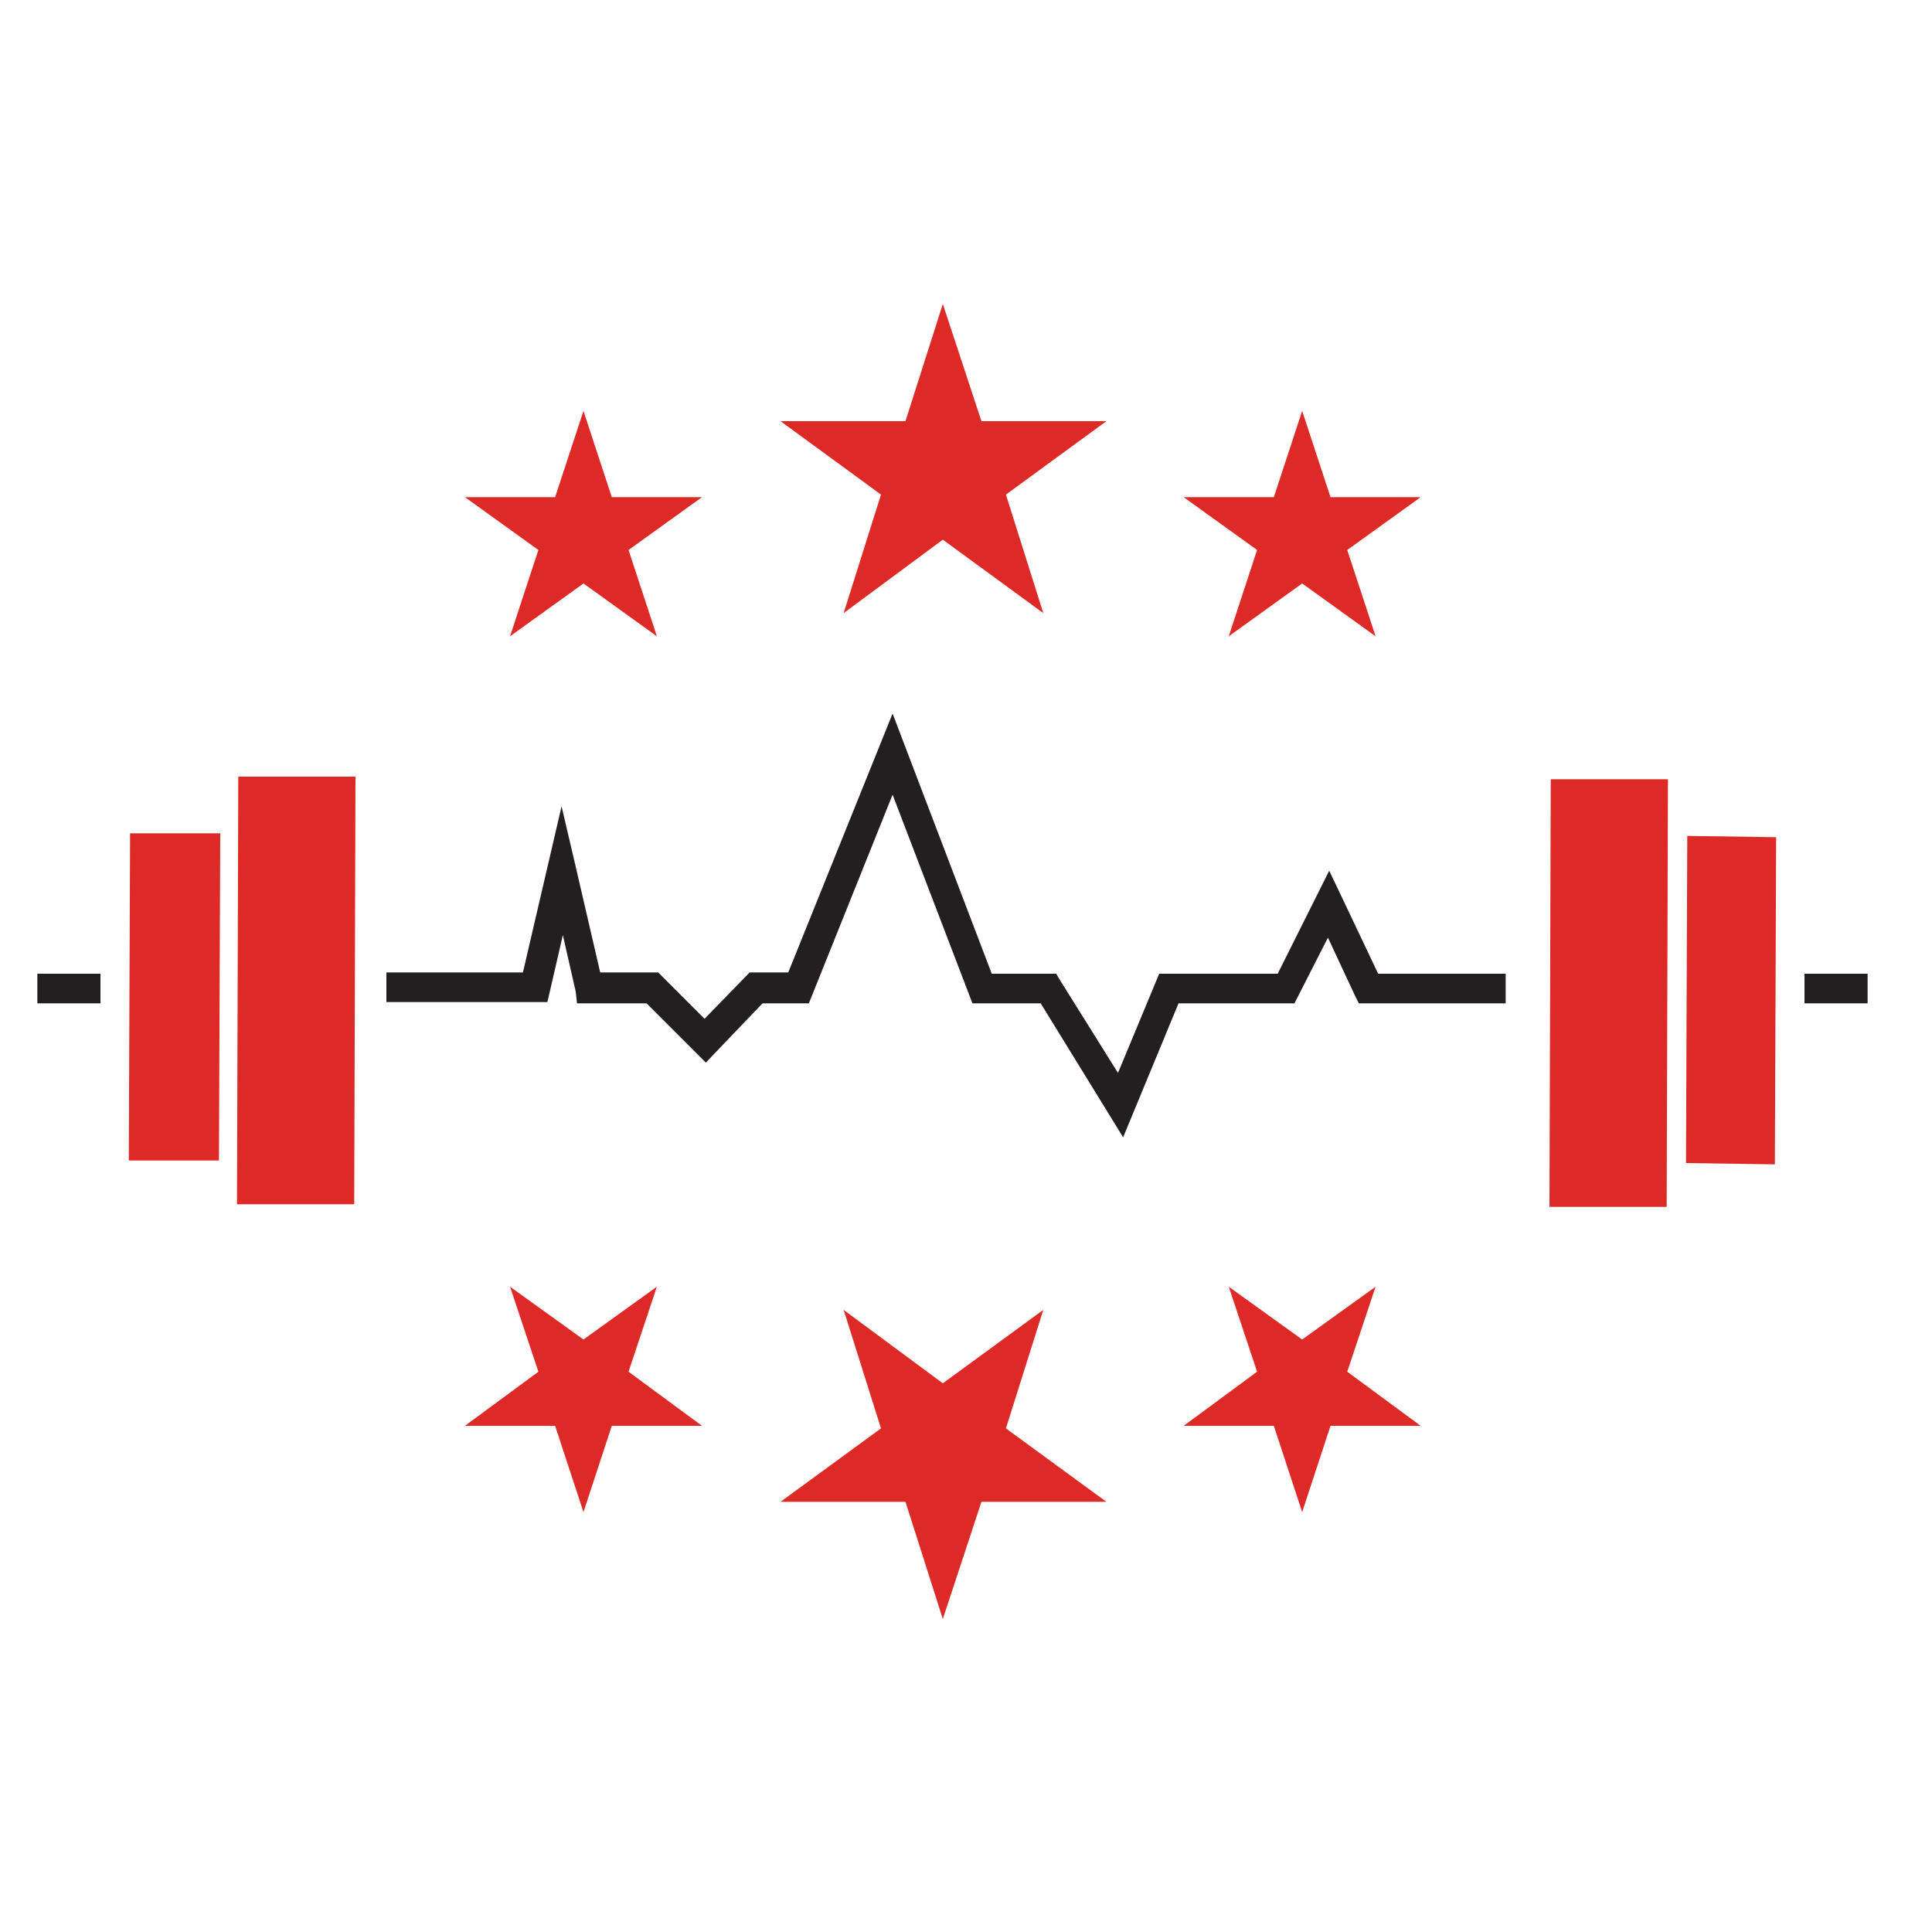 <?xml version="1.0" encoding="utf-8"?>
<!-- Generator: Adobe Illustrator 18.1.0, SVG Export Plug-In . SVG Version: 6.00 Build 0)  -->
<svg version="1.1" id="Layer_1" xmlns="http://www.w3.org/2000/svg" xmlns:xlink="http://www.w3.org/1999/xlink" x="0px" y="0px"
	 viewBox="0 0 150 150" enable-background="new 0 0 150 150" xml:space="preserve">
<g>
	<g>
		<polygon fill="#DD2A26" points="129.5,60.5 129.4,93.7 120.3,93.7 120.4,60.5 		"/>
		<polygon fill="#DD2A26" points="27.6,60.3 27.5,93.5 18.4,93.5 18.5,60.3 		"/>
		<polygon fill="#DD2A26" points="17.1,64.7 17,90.1 10,90.1 10.1,64.7 		"/>
		<polygon fill="#DD2A26" points="137.9,65 137.8,90.4 130.9,90.3 131,64.9 		"/>
	</g>
	<g>
		<path fill="#231F20" d="M80.8,77.9h-5.3l-6.2-16.2l-6.5,16.2h-0.8h-2.8l-4.4,4.6l-0.8-0.8l-3.8-3.8h-5.4L44.7,77l-1-4.4l-1.2,5.2
			h-0.9H30v-2.3h10.6l3-12.9l1.1,4.7l1.9,8.2h4.5l0.3,0.3l3.3,3.3l3.5-3.6h0.5l2.5,0l8.1-20.1l7.7,20.2h5l0.3,0.5l4.5,7.2l3.2-7.7
			h0.8l8.4,0l4-8l1,2.1l2.8,5.9h9.9v2.3h-11.4l-0.3-0.6l-2.1-4.5l-2.6,5.1h-0.7h-8.3l-4.3,10.4L80.8,77.9L80.8,77.9z M30,77.9
			L30,77.9L30,77.9L30,77.9z"/>
	</g>
	<g>
		<line fill="#231F20" x1="100.1" y1="77.9" x2="100.1" y2="77.9"/>
		<rect x="140.1" y="75.6" fill="#231F20" width="4.9" height="2.3"/>
		<rect x="2.9" y="75.6" fill="#231F20" width="4.9" height="2.3"/>
	</g>
	<polygon fill="#DD2A26" points="73.2,23.6 76.2,32.7 85.9,32.7 78.1,38.4 81,47.6 73.2,41.9 65.5,47.6 68.4,38.4 60.6,32.7 
		70.3,32.7 	"/>
	<polygon fill="#DD2A26" points="101.1,31.9 103.3,38.6 110.3,38.6 104.6,42.7 106.8,49.4 101.1,45.3 95.4,49.4 97.6,42.7 
		91.9,38.6 98.9,38.6 	"/>
	<polygon fill="#DD2A26" points="45.3,31.9 47.5,38.6 54.5,38.6 48.8,42.7 51,49.4 45.3,45.3 39.6,49.4 41.8,42.7 36.1,38.6 
		43.1,38.6 	"/>
	<polygon fill="#DD2A26" points="73.2,125.7 76.2,116.6 85.9,116.6 78.1,110.9 81,101.7 73.2,107.4 65.5,101.7 68.4,110.9 
		60.6,116.6 70.3,116.6 	"/>
	<polygon fill="#DD2A26" points="101.1,117.4 103.3,110.7 110.3,110.7 104.6,106.5 106.8,99.9 101.1,104 95.4,99.9 97.6,106.5 
		91.9,110.7 98.9,110.7 	"/>
	<polygon fill="#DD2A26" points="45.3,117.4 47.5,110.7 54.5,110.7 48.8,106.5 51,99.9 45.3,104 39.6,99.9 41.8,106.5 36.1,110.7 
		43.1,110.7 	"/>
</g>
</svg>

